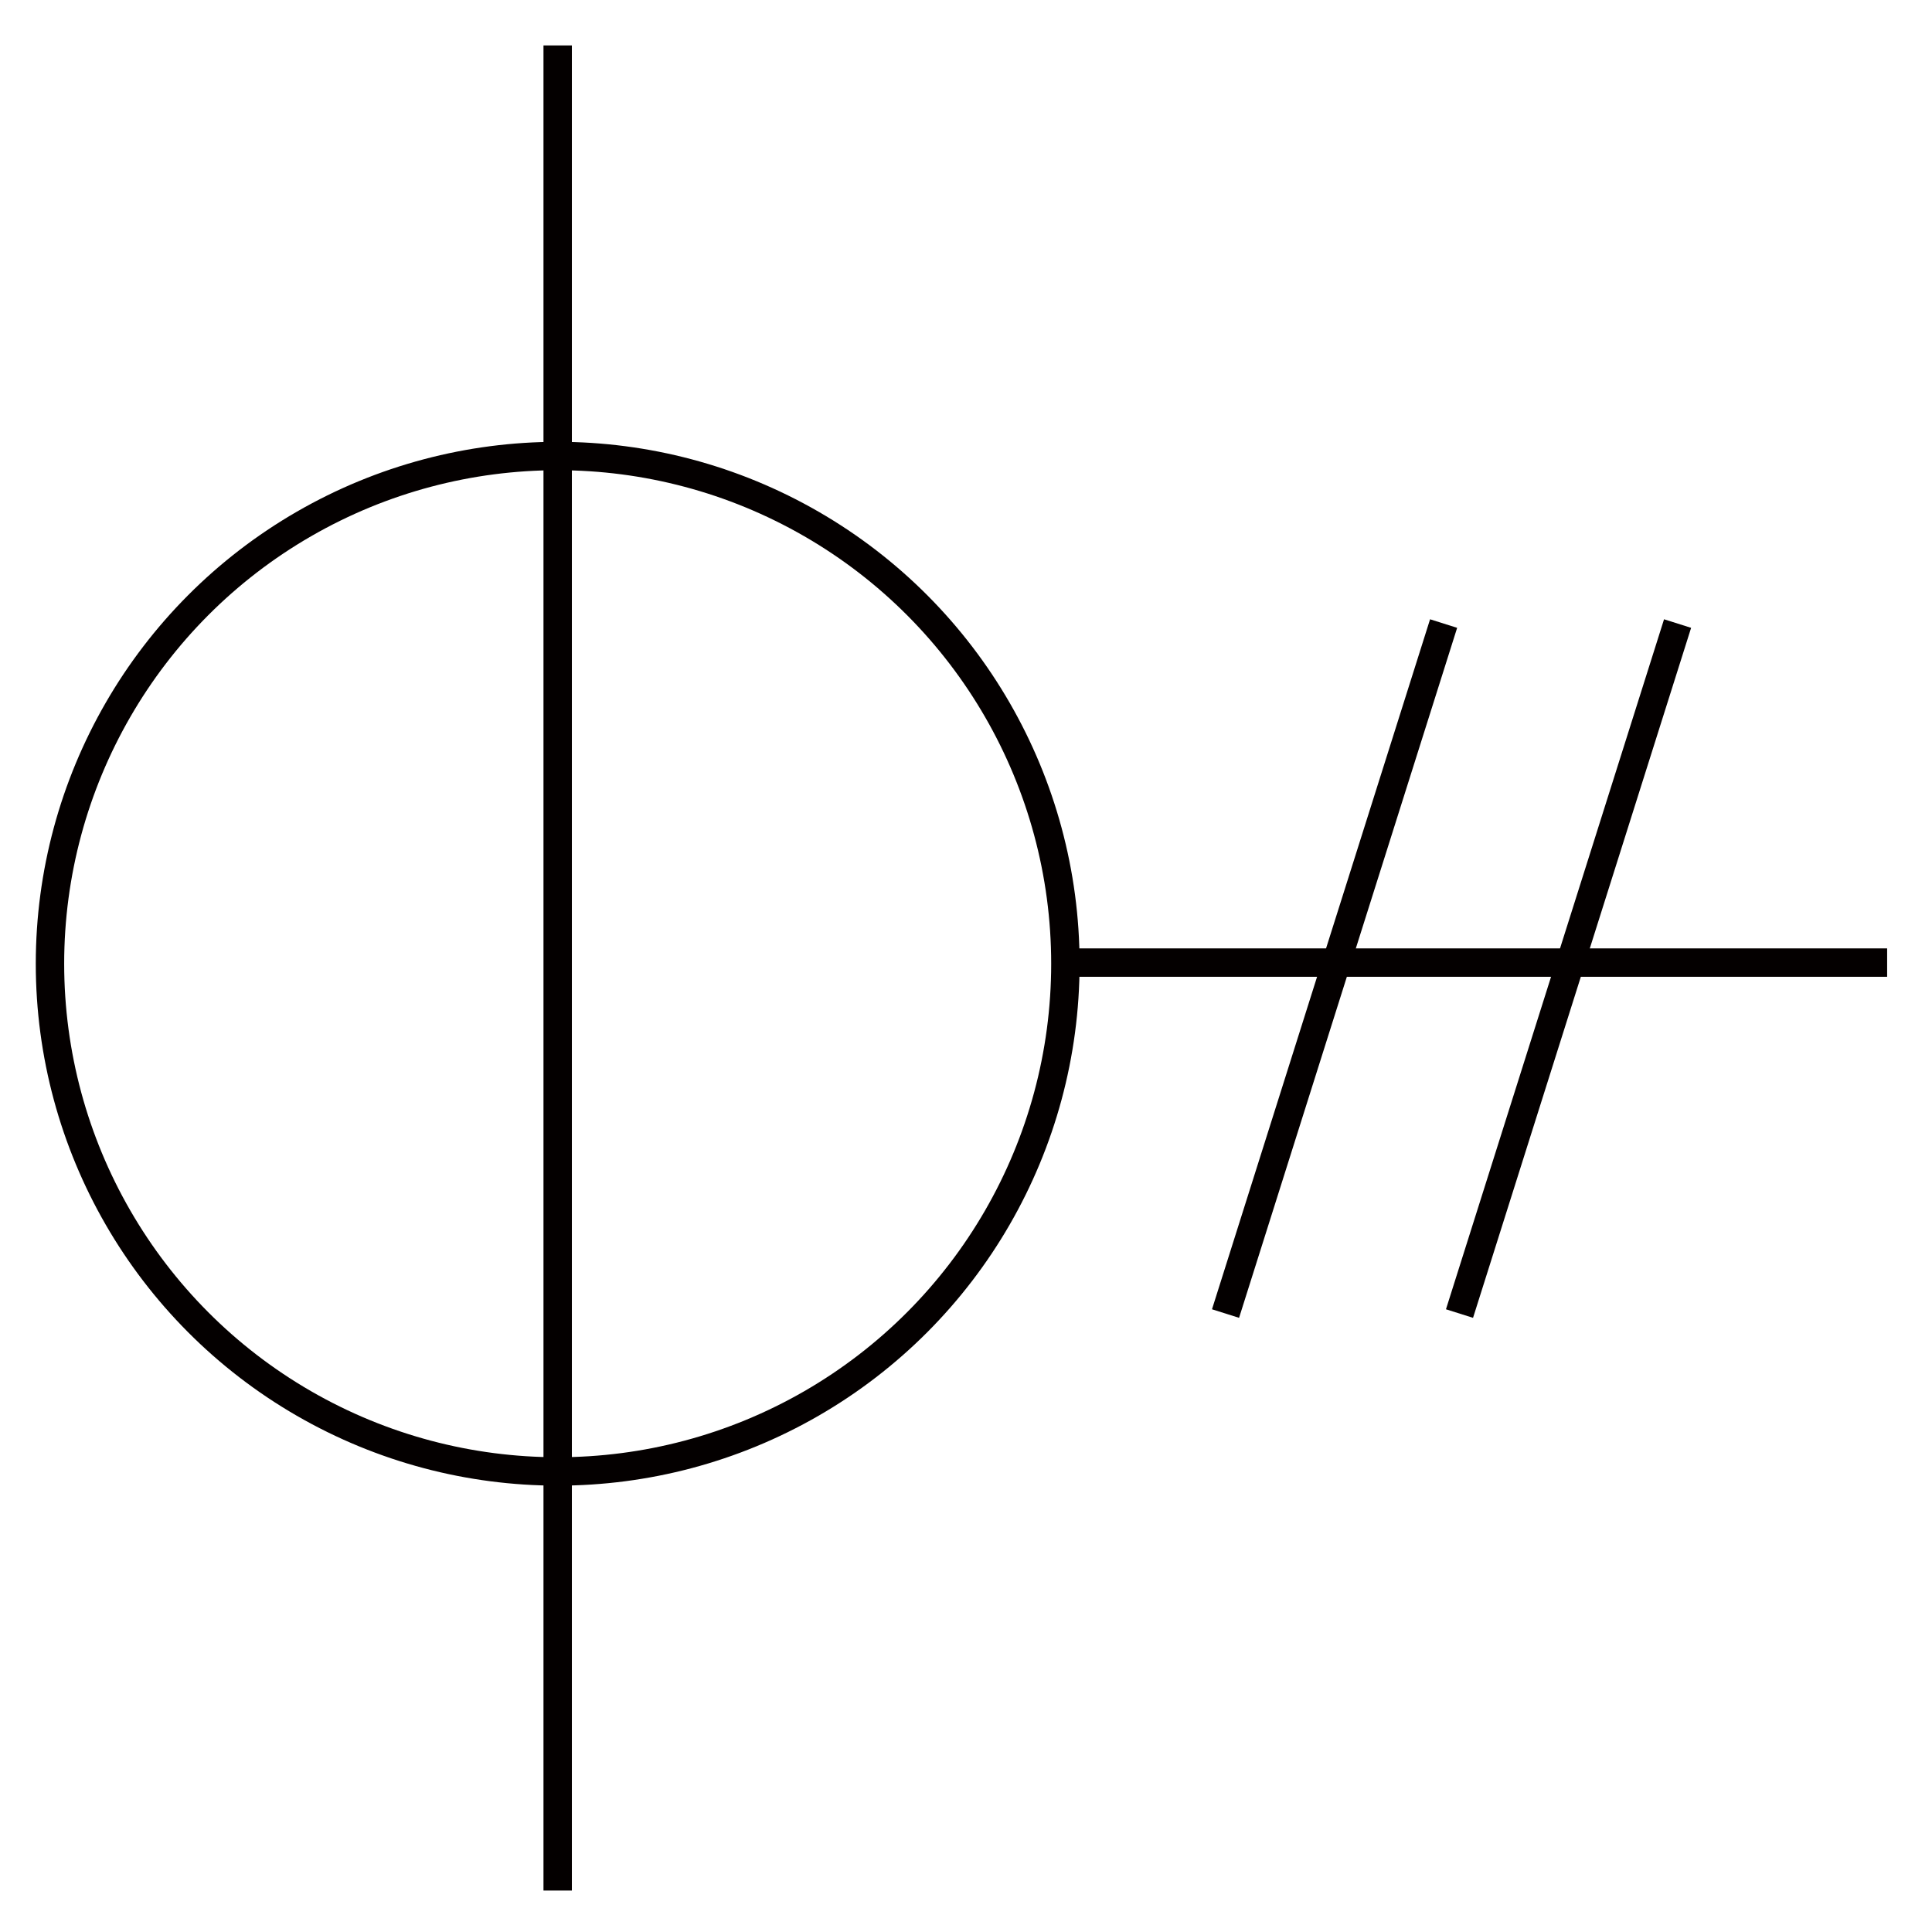 <?xml version="1.0" encoding="utf-8"?>
<!-- Generator: Adobe Illustrator 19.0.0, SVG Export Plug-In . SVG Version: 6.00 Build 0)  -->
<svg version="1.1" id="图层_1" xmlns="http://www.w3.org/2000/svg" xmlns:xlink="http://www.w3.org/1999/xlink" x="0px" y="0px"
	 viewBox="0 0 340.2 340.2" style="enable-background:new 0 0 340.2 340.2;" xml:space="preserve">
<style type="text/css">
	.st0{fill:none;stroke:#040000;stroke-width:5;stroke-miterlimit:10;}
</style>
<circle id="XMLID_10_" class="st0" cx="98.2" cy="169.7" r="89.4"/>
<line id="XMLID_9_" class="st0" x1="186.8" y1="169.5" x2="332.3" y2="169.5"/>
<line id="XMLID_8_" class="st0" x1="254.2" y1="109.8" x2="215.8" y2="231.3"/>
<line id="XMLID_7_" class="st0" x1="295.4" y1="109.8" x2="257" y2="231.3"/>
<line id="XMLID_1_" class="st0" x1="98.2" y1="8" x2="98.2" y2="332.9"/>
</svg>
